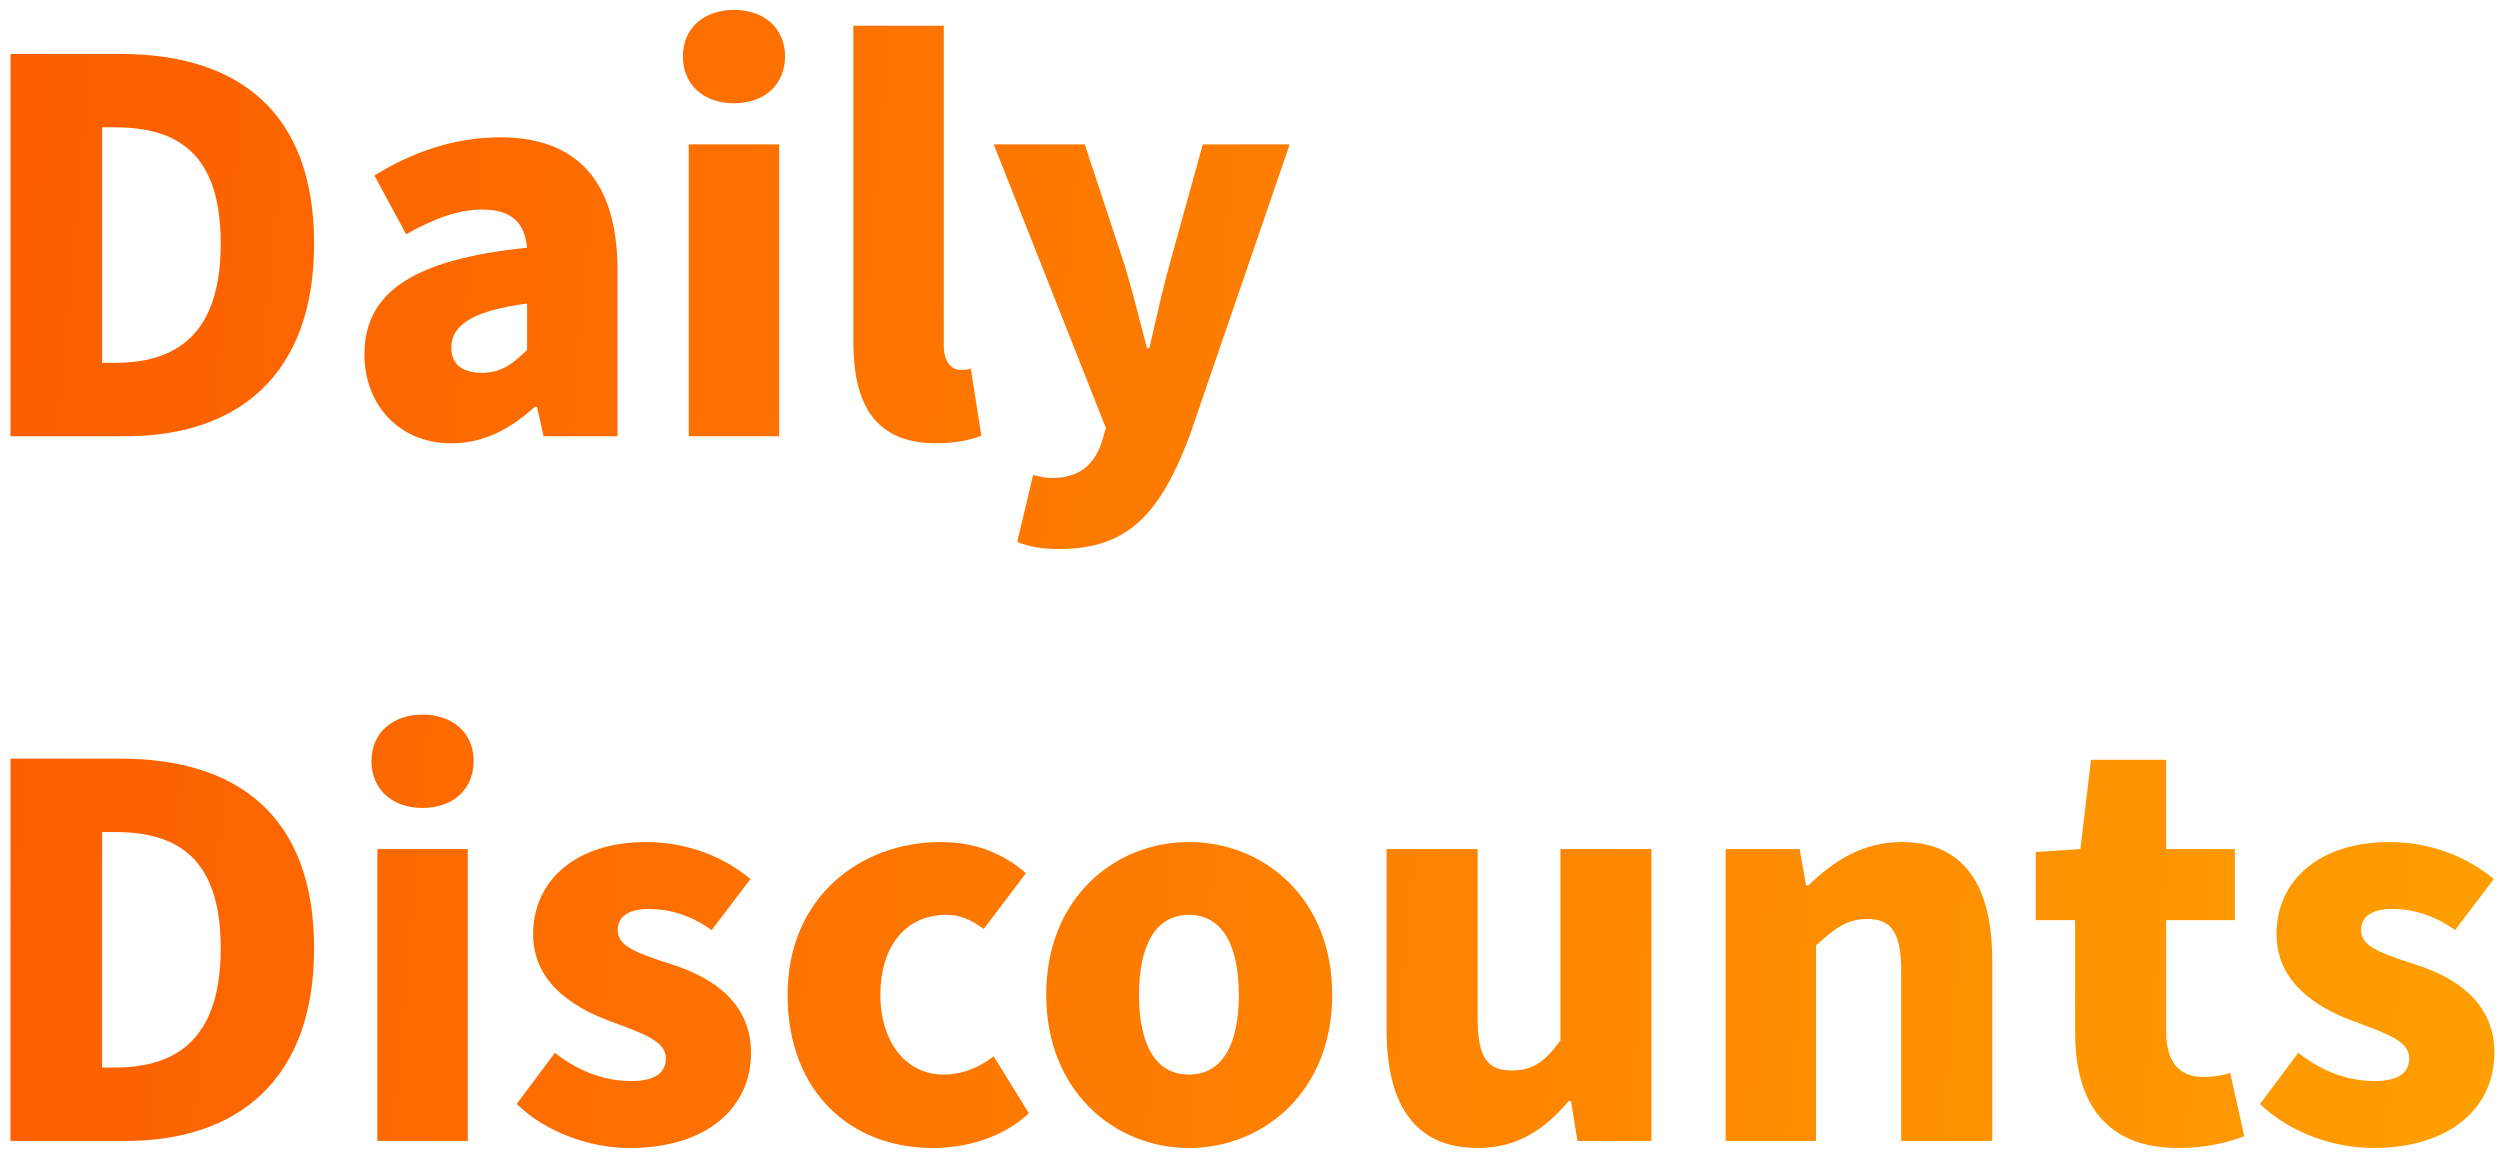 <svg width="149" height="69" viewBox="0 0 149 69" fill="none" xmlns="http://www.w3.org/2000/svg">
<path d="M0.625 26H7.485C14.135 26 18.72 22.395 18.72 14.52C18.72 6.61 14.135 3.215 7.17 3.215H0.625V26ZM6.085 21.625V7.59H6.855C10.53 7.59 13.155 9.095 13.155 14.52C13.155 19.91 10.53 21.625 6.855 21.625H6.085ZM26.9 26.42C28.86 26.42 30.435 25.545 31.87 24.25H32.01L32.395 26H36.805V16.13C36.805 10.67 34.285 8.185 29.805 8.185C27.075 8.185 24.59 9.06 22.315 10.46L24.205 13.96C25.955 12.98 27.355 12.49 28.755 12.49C30.54 12.49 31.275 13.33 31.415 14.765C24.555 15.465 21.72 17.46 21.72 21.135C21.72 24.04 23.715 26.42 26.9 26.42ZM28.755 22.22C27.565 22.22 26.9 21.73 26.9 20.715C26.9 19.49 27.95 18.545 31.415 18.09V20.855C30.575 21.695 29.84 22.22 28.755 22.22ZM41.05 26H46.44V8.605H41.05V26ZM43.745 6.155C45.53 6.155 46.79 5.07 46.79 3.355C46.79 1.675 45.53 0.59 43.745 0.59C41.96 0.59 40.7 1.675 40.7 3.355C40.7 5.07 41.96 6.155 43.745 6.155ZM55.794 26.42C56.984 26.42 57.894 26.21 58.489 25.965L57.859 21.975C57.579 22.045 57.439 22.045 57.229 22.045C56.809 22.045 56.249 21.695 56.249 20.575V1.535H50.859V20.365C50.859 24.005 52.084 26.42 55.794 26.42ZM63.146 32.72C67.311 32.72 69.166 30.515 70.881 26.035L76.866 8.605H71.686L69.691 15.815C69.236 17.46 68.886 19.105 68.501 20.75H68.361C67.906 19.035 67.521 17.425 67.031 15.815L64.651 8.605H59.226L65.911 25.51L65.666 26.35C65.246 27.61 64.406 28.485 62.726 28.485C62.376 28.485 62.131 28.45 61.571 28.31L60.626 32.3C61.326 32.58 62.026 32.72 63.146 32.72ZM0.625 68H7.485C14.135 68 18.72 64.395 18.72 56.52C18.72 48.61 14.135 45.215 7.17 45.215H0.625V68ZM6.085 63.625V49.59H6.855C10.53 49.59 13.155 51.095 13.155 56.52C13.155 61.91 10.53 63.625 6.855 63.625H6.085ZM22.49 68H27.88V50.605H22.49V68ZM25.185 48.155C26.97 48.155 28.23 47.07 28.23 45.355C28.23 43.675 26.97 42.59 25.185 42.59C23.4 42.59 22.14 43.675 22.14 45.355C22.14 47.07 23.4 48.155 25.185 48.155ZM37.515 68.42C42.24 68.42 44.76 65.935 44.76 62.75C44.76 59.88 42.66 58.305 40 57.465C37.795 56.765 36.815 56.345 36.815 55.435C36.815 54.665 37.41 54.175 38.67 54.175C39.86 54.175 41.155 54.525 42.415 55.435L44.725 52.39C43.22 51.13 41.05 50.185 38.495 50.185C34.435 50.185 31.775 52.39 31.775 55.68C31.775 58.375 33.875 59.95 36.36 60.86C38.215 61.56 39.685 62.015 39.685 63.065C39.685 63.905 39.09 64.43 37.62 64.43C36.255 64.43 34.68 64.01 33.07 62.75L30.795 65.795C32.545 67.51 35.205 68.42 37.515 68.42ZM55.585 68.42C57.44 68.42 59.645 67.895 61.325 66.355L59.225 62.96C58.35 63.625 57.37 64.045 56.215 64.045C54.08 64.045 52.47 62.19 52.47 59.285C52.47 56.415 53.975 54.525 56.39 54.525C57.16 54.525 57.825 54.77 58.63 55.365L61.15 52.04C59.855 50.92 58.21 50.185 56.075 50.185C51.245 50.185 46.94 53.51 46.94 59.285C46.94 65.06 50.685 68.42 55.585 68.42ZM70.86 68.42C75.305 68.42 79.4 65.06 79.4 59.285C79.4 53.51 75.305 50.185 70.86 50.185C66.45 50.185 62.355 53.51 62.355 59.285C62.355 65.06 66.45 68.42 70.86 68.42ZM70.86 64.045C68.83 64.045 67.885 62.19 67.885 59.285C67.885 56.415 68.83 54.525 70.86 54.525C72.89 54.525 73.835 56.415 73.835 59.285C73.835 62.19 72.89 64.045 70.86 64.045ZM88.067 68.42C90.412 68.42 92.057 67.335 93.492 65.62H93.632L94.017 68H98.427V50.605H93.002V62.015C92.057 63.31 91.322 63.8 90.097 63.8C88.697 63.8 88.067 63.1 88.067 60.685V50.605H82.642V61.385C82.642 65.725 84.252 68.42 88.067 68.42ZM102.847 68H108.237V56.345C109.322 55.365 110.057 54.77 111.282 54.77C112.682 54.77 113.312 55.505 113.312 57.92V68H118.737V57.22C118.737 52.88 117.127 50.185 113.347 50.185C110.967 50.185 109.217 51.375 107.782 52.775H107.642L107.257 50.605H102.847V68ZM129.803 68.42C131.518 68.42 132.848 68.07 133.758 67.72L132.918 63.94C132.463 64.115 131.868 64.185 131.308 64.185C130.013 64.185 129.103 63.45 129.103 61.49V54.84H133.198V50.605H129.103V45.285H124.623L123.993 50.605L121.333 50.78V54.84H123.678V61.56C123.678 65.655 125.463 68.42 129.803 68.42ZM141.421 68.42C146.146 68.42 148.666 65.935 148.666 62.75C148.666 59.88 146.566 58.305 143.906 57.465C141.701 56.765 140.721 56.345 140.721 55.435C140.721 54.665 141.316 54.175 142.576 54.175C143.766 54.175 145.061 54.525 146.321 55.435L148.631 52.39C147.126 51.13 144.956 50.185 142.401 50.185C138.341 50.185 135.681 52.39 135.681 55.68C135.681 58.375 137.781 59.95 140.266 60.86C142.121 61.56 143.591 62.015 143.591 63.065C143.591 63.905 142.996 64.43 141.526 64.43C140.161 64.43 138.586 64.01 136.976 62.75L134.701 65.795C136.451 67.51 139.111 68.42 141.421 68.42Z" fill="url(#paint0_linear_0_288)"/>
<defs>
<linearGradient id="paint0_linear_0_288" x1="-68.768" y1="-110.3" x2="223.297" y2="-84.058" gradientUnits="userSpaceOnUse">
<stop stop-color="#FB3C00"/>
<stop offset="1" stop-color="#FFB800"/>
</linearGradient>
</defs>
</svg>
